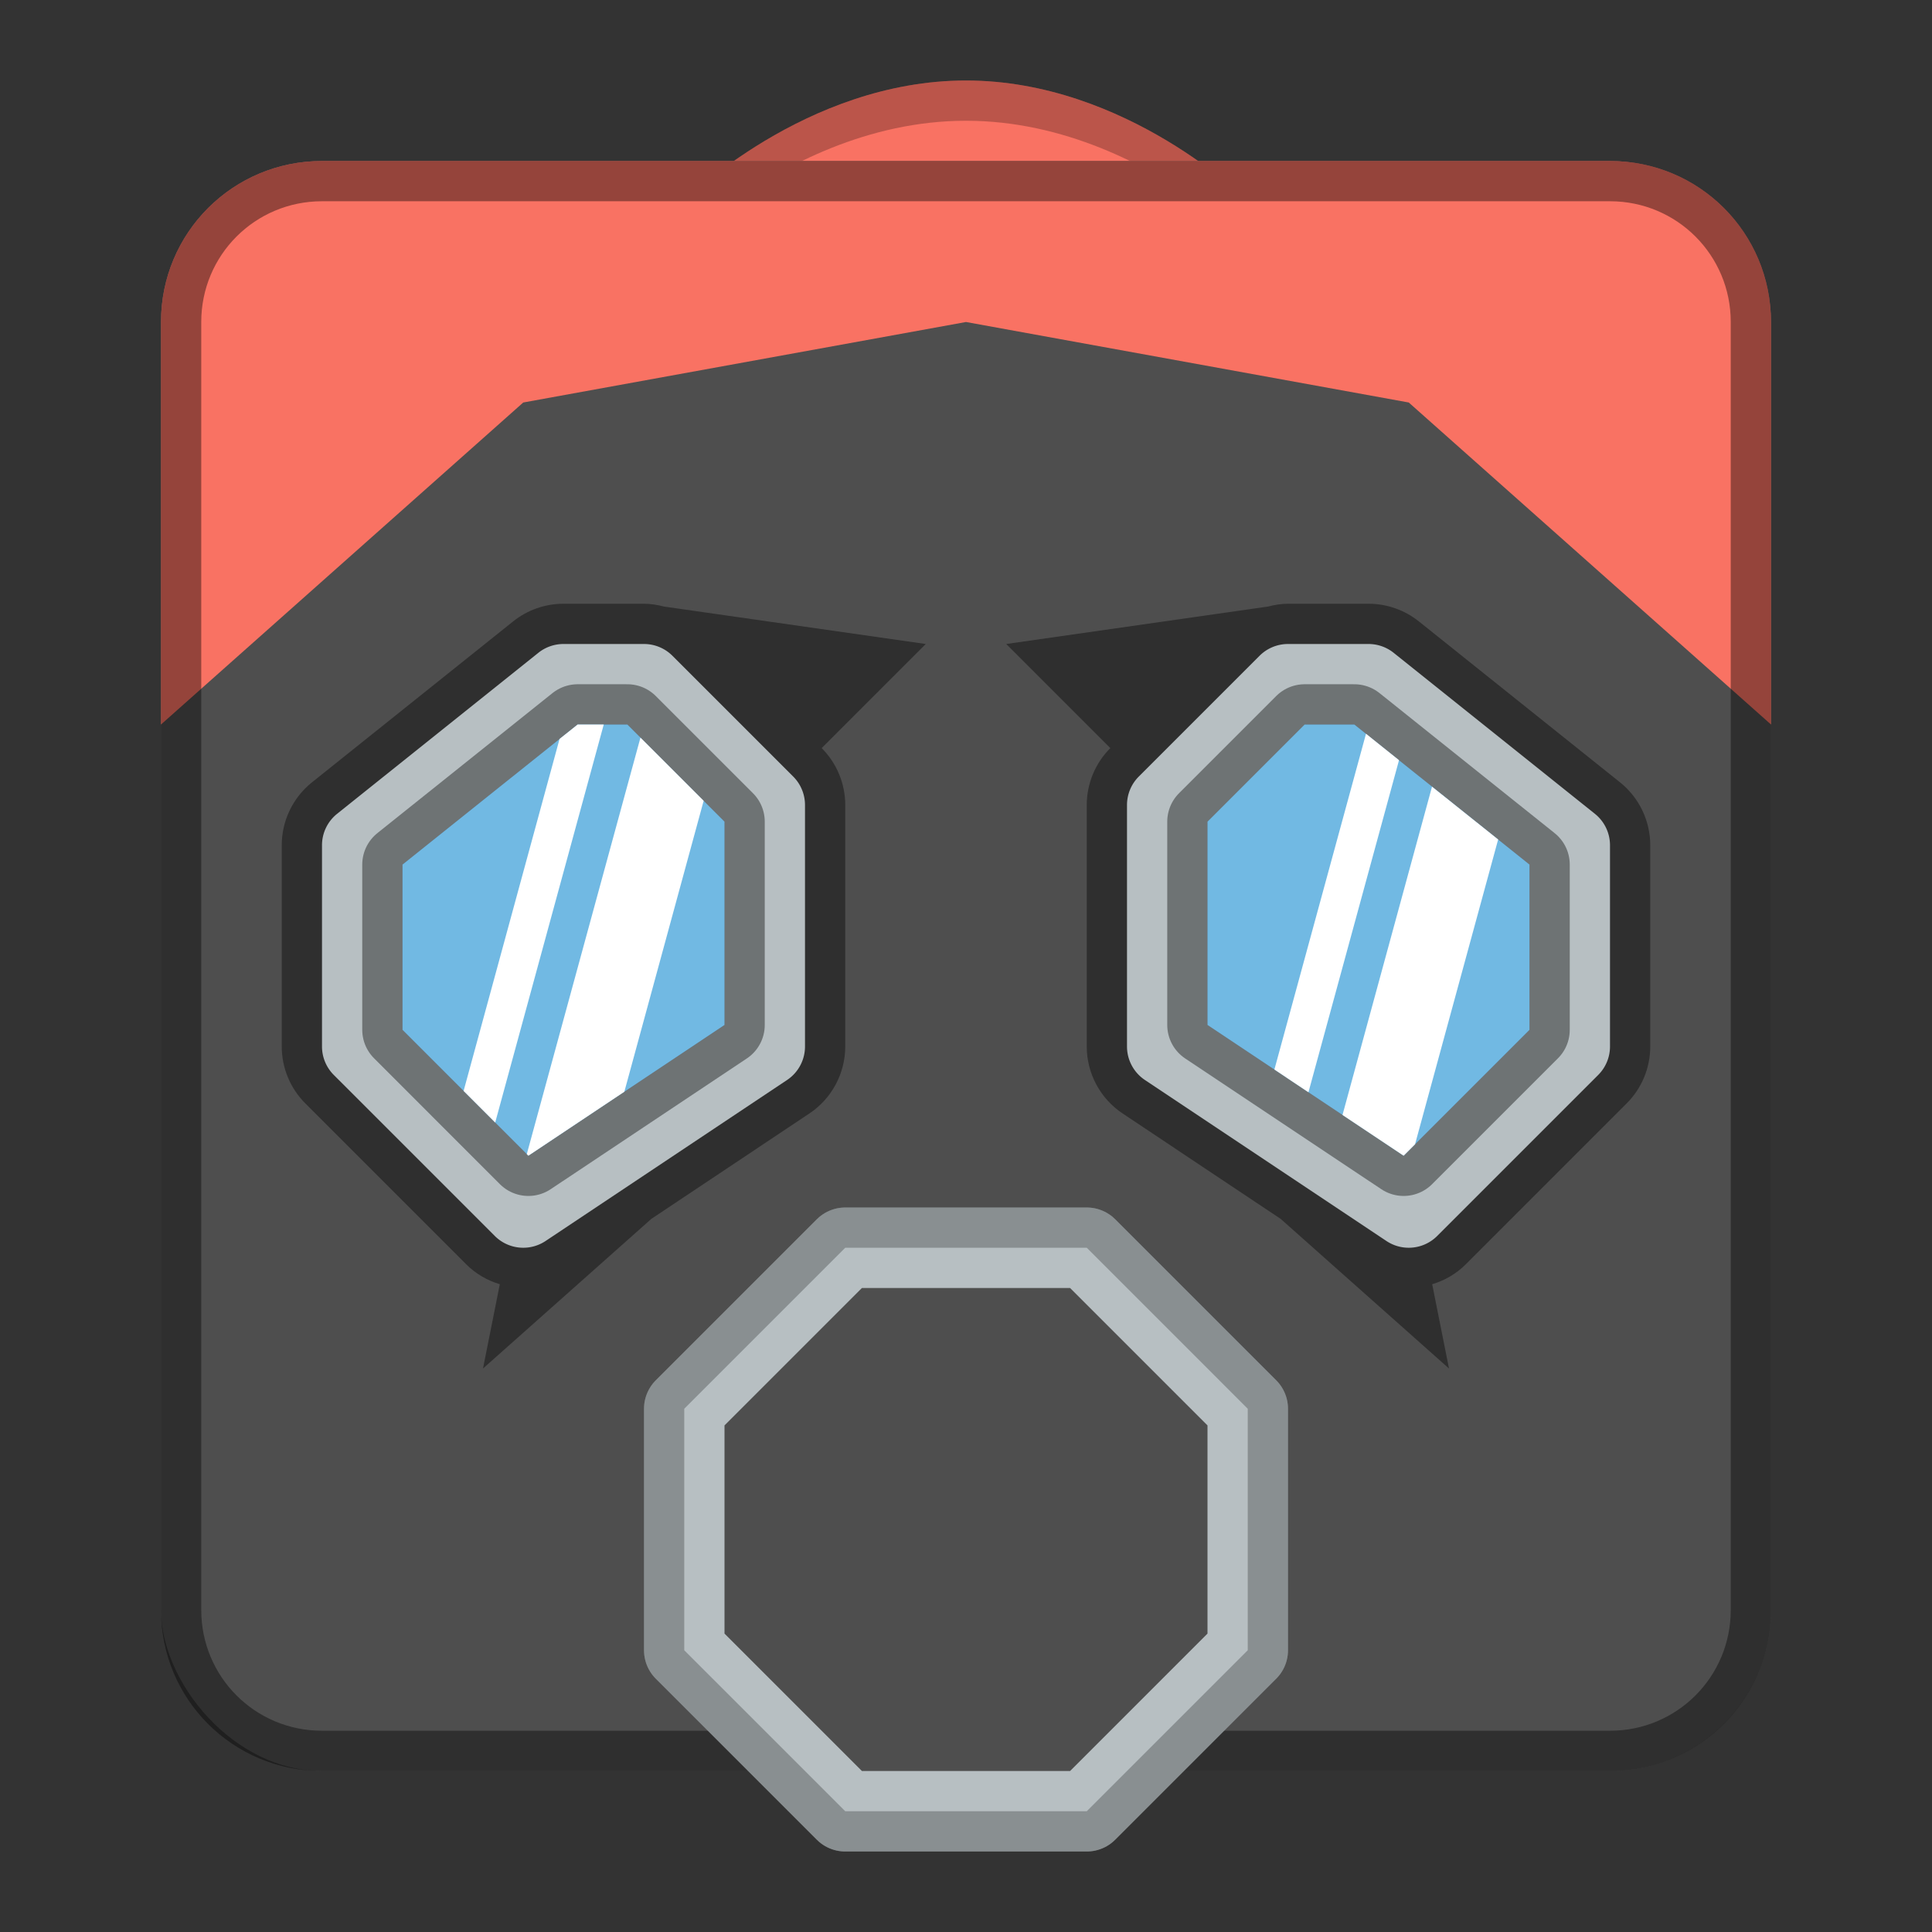 <?xml version="1.0" encoding="UTF-8" standalone="no"?>
<!-- Created with Inkscape (http://www.inkscape.org/) -->

<svg
   xmlns:dc="http://purl.org/dc/elements/1.1/"
   xmlns:cc="http://creativecommons.org/ns#"
   xmlns:rdf="http://www.w3.org/1999/02/22-rdf-syntax-ns#"
   xmlns:svg="http://www.w3.org/2000/svg"
   xmlns="http://www.w3.org/2000/svg"
   xmlns:sodipodi="http://sodipodi.sourceforge.net/DTD/sodipodi-0.dtd"
   xmlns:inkscape="http://www.inkscape.org/namespaces/inkscape"
   width="48px"
   height="48px"
   viewBox="0 0 48 48"
   version="1.1"
   id="SVGRoot"
   inkscape:version="0.92.4 (5da689c313, 2019-01-14)"
   sodipodi:docname="dk.tangramgames.mrrescue.svg">
  <rect x="0" y="0" width="48" height="48" fill="#333333" stroke="none"/>
  <defs
     id="defs815" />
  <sodipodi:namedview
     id="base"
     pagecolor="#ffffff"
     bordercolor="#666666"
     borderopacity="1.0"
     inkscape:pageopacity="0.0"
     inkscape:pageshadow="2"
     inkscape:zoom="6.816346"
     inkscape:cx="15.534177"
     inkscape:cy="23.459606"
     inkscape:document-units="px"
     inkscape:current-layer="layer1"
     showgrid="true"
     inkscape:window-width="1920"
     inkscape:window-height="1017"
     inkscape:window-x="-8"
     inkscape:window-y="-8"
     inkscape:window-maximized="1"
     inkscape:grid-bbox="true"
     inkscape:snap-global="true"
     showguides="false">
    <inkscape:grid
       type="xygrid"
       id="grid1371" />
  </sodipodi:namedview>
  <g
     inkscape:label="Layer 1"
     inkscape:groupmode="layer"
     id="layer1">
    <path
       style="fill:#f97263;stroke:none;stroke-width:1px;stroke-linecap:butt;stroke-linejoin:miter;stroke-opacity:1"
       d="m 17,5 c 0,0 3,-3 7,-3 4,0 7,3 7,3 z"
       id="path966"
       inkscape:connector-curvature="0"
       sodipodi:nodetypes="czcc" />
    <path
       style="fill:#000000;stroke:none;stroke-width:1px;stroke-linecap:butt;stroke-linejoin:miter;stroke-opacity:1;opacity:0.25"
       d="M 24 2 C 20 2 17 5 17 5 L 18.238 5 C 19.478 4.127 21.546 3 24 3 C 26.454 3 28.522 4.127 29.762 5 L 31 5 C 31 5 28 2 24 2 z "
       id="path966-2" />
    <rect
       style="opacity:1;vector-effect:none;fill:#4e4e4e;fill-opacity:1;fill-rule:evenodd;stroke:none;stroke-width:4;stroke-linecap:round;stroke-linejoin:round;stroke-miterlimit:4;stroke-dasharray:none;stroke-dashoffset:0;stroke-opacity:1;paint-order:stroke fill markers"
       id="rect1373"
       width="40"
       height="40"
       x="4"
       y="4"
       ry="4" />
    <path
       style="fill:#f97263;stroke:none;stroke-width:1px;stroke-linecap:butt;stroke-linejoin:miter;stroke-opacity:1"
       d="M 8 4 C 5.784 4 4 5.784 4 8 L 4 18 L 13 10 L 24 8 L 35 10 L 44 18 L 44 8 C 44 5.784 42.216 4 40 4 L 24 4 L 8 4 z "
       id="path844" />
    <path
       style="opacity:0.4;vector-effect:none;fill:#000000;fill-opacity:1;fill-rule:evenodd;stroke:none;stroke-width:4;stroke-linecap:round;stroke-linejoin:round;stroke-miterlimit:4;stroke-dasharray:none;stroke-dashoffset:0;stroke-opacity:1;paint-order:stroke fill markers"
       d="M 8 4 C 5.784 4 4 5.784 4 8 L 4 40 C 4 42.216 5.784 44 8 44 L 40 44 C 42.216 44 44 42.216 44 40 L 44 8 C 44 5.784 42.216 4 40 4 L 8 4 z M 8 5 L 40 5 C 41.662 5 43 6.338 43 8 L 43 40 C 43 41.662 41.662 43 40 43 L 8 43 C 6.338 43 5 41.662 5 40 L 5 8 C 5 6.338 6.338 5 8 5 z "
       id="rect826" />
    <path
       style="fill:#4e4e4e;stroke:#b7bfc2;stroke-width:2;stroke-linecap:round;stroke-linejoin:round;stroke-miterlimit:4;stroke-dasharray:none;stroke-opacity:1"
       d="m 17,35 4,-4 h 6 l 4,4 v 6 l -4,4 h -6 l -4,-4 z"
       id="path823-3"
       inkscape:connector-curvature="0"
       sodipodi:nodetypes="ccccccccc" />
    <path
       style="opacity:0.4;fill:#000000;stroke:none;stroke-width:1px;stroke-linecap:butt;stroke-linejoin:miter;stroke-opacity:1"
       d="M 14 15 C 13.546 15 13.105 15.154 12.75 15.438 L 7.75 19.438 C 7.276 19.817 7 20.393 7 21 L 7 26 C 7 26.53 7.211 27.039 7.586 27.414 L 11.586 31.414 C 11.823 31.651 12.111 31.814 12.418 31.906 L 12 34 L 16.184 30.281 L 20.109 27.664 C 20.665 27.294 21 26.667 21 26 L 21 20 C 21 19.47 20.789 18.961 20.414 18.586 L 23 16 L 16.498 15.07 C 16.336 15.028 16.17 15 16 15 L 14 15 z M 32 15 C 31.83 15 31.664 15.028 31.502 15.07 L 25 16 L 27.586 18.586 C 27.211 18.961 27 19.47 27 20 L 27 26 C 27 26.667 27.335 27.294 27.891 27.664 L 31.816 30.281 L 36 34 L 35.582 31.906 C 35.889 31.814 36.177 31.651 36.414 31.414 L 40.414 27.414 C 40.789 27.039 41 26.53 41 26 L 41 21 C 41 20.393 40.724 19.817 40.25 19.438 L 35.25 15.438 C 34.895 15.154 34.454 15 34 15 L 32 15 z M 14 17 L 15.572 17 L 13 29 L 12.834 29.834 L 9 26 L 9 21 L 14 17 z M 32.428 17 L 34 17 L 39 21 L 39 26 L 35.166 29.834 L 35 29 L 32.428 17 z "
       id="path840" />
    <path
       style="color:#000000;font-style:normal;font-variant:normal;font-weight:normal;font-stretch:normal;font-size:medium;line-height:normal;font-family:sans-serif;font-variant-ligatures:normal;font-variant-position:normal;font-variant-caps:normal;font-variant-numeric:normal;font-variant-alternates:normal;font-feature-settings:normal;text-indent:0;text-align:start;text-decoration:none;text-decoration-line:none;text-decoration-style:solid;text-decoration-color:#000000;letter-spacing:normal;word-spacing:normal;text-transform:none;writing-mode:lr-tb;direction:ltr;text-orientation:mixed;dominant-baseline:auto;baseline-shift:baseline;text-anchor:start;white-space:normal;shape-padding:0;clip-rule:nonzero;display:inline;overflow:visible;visibility:visible;opacity:1;isolation:auto;mix-blend-mode:normal;color-interpolation:sRGB;color-interpolation-filters:linearRGB;solid-color:#000000;solid-opacity:1;vector-effect:none;fill:#b7bfc2;fill-opacity:1;fill-rule:nonzero;stroke:none;stroke-width:2;stroke-linecap:round;stroke-linejoin:round;stroke-miterlimit:4;stroke-dasharray:none;stroke-dashoffset:0;stroke-opacity:1;color-rendering:auto;image-rendering:auto;shape-rendering:auto;text-rendering:auto;enable-background:accumulate"
       d="M 14 16 A 1 1 0 0 0 13.375 16.219 L 8.375 20.219 A 1 1 0 0 0 8 21 L 8 26 A 1 1 0 0 0 8.293 26.707 L 12.293 30.707 A 1 1 0 0 0 13.555 30.832 L 19.555 26.832 A 1 1 0 0 0 20 26 L 20 20 A 1 1 0 0 0 19.707 19.293 L 16.707 16.293 A 1 1 0 0 0 16 16 L 14 16 z M 32 16 A 1 1 0 0 0 31.293 16.293 L 28.293 19.293 A 1 1 0 0 0 28 20 L 28 26 A 1 1 0 0 0 28.445 26.832 L 34.445 30.832 A 1 1 0 0 0 35.707 30.707 L 39.707 26.707 A 1 1 0 0 0 40 26 L 40 21 A 1 1 0 0 0 39.625 20.219 L 34.625 16.219 A 1 1 0 0 0 34 16 L 32 16 z "
       id="path1070" />
    <path
       inkscape:connector-curvature="0"
       style="color:#000000;font-style:normal;font-variant:normal;font-weight:normal;font-stretch:normal;font-size:medium;line-height:normal;font-family:sans-serif;font-variant-ligatures:normal;font-variant-position:normal;font-variant-caps:normal;font-variant-numeric:normal;font-variant-alternates:normal;font-feature-settings:normal;text-indent:0;text-align:start;text-decoration:none;text-decoration-line:none;text-decoration-style:solid;text-decoration-color:#000000;letter-spacing:normal;word-spacing:normal;text-transform:none;writing-mode:lr-tb;direction:ltr;text-orientation:mixed;dominant-baseline:auto;baseline-shift:baseline;text-anchor:start;white-space:normal;shape-padding:0;clip-rule:nonzero;display:inline;overflow:visible;visibility:visible;opacity:0.4;isolation:auto;mix-blend-mode:normal;color-interpolation:sRGB;color-interpolation-filters:linearRGB;solid-color:#000000;solid-opacity:1;vector-effect:none;fill:#728dbe;fill-opacity:1;fill-rule:nonzero;stroke:#000000;stroke-width:2;stroke-linecap:round;stroke-linejoin:round;stroke-miterlimit:4;stroke-dasharray:none;stroke-dashoffset:0;stroke-opacity:1;color-rendering:auto;image-rendering:auto;shape-rendering:auto;text-rendering:auto;enable-background:accumulate"
       d="M 14.352,18 10,21.48 v 4.105 L 13.127,28.713 18,25.465 V 20.414 L 15.586,18 Z m 18.062,0 L 30,20.414 v 5.051 L 34.873,28.713 38,25.586 V 21.48 L 33.648,18 Z"
       id="path842-4" />
    <path
       style="color:#000000;font-style:normal;font-variant:normal;font-weight:normal;font-stretch:normal;font-size:medium;line-height:normal;font-family:sans-serif;font-variant-ligatures:normal;font-variant-position:normal;font-variant-caps:normal;font-variant-numeric:normal;font-variant-alternates:normal;font-feature-settings:normal;text-indent:0;text-align:start;text-decoration:none;text-decoration-line:none;text-decoration-style:solid;text-decoration-color:#000000;letter-spacing:normal;word-spacing:normal;text-transform:none;writing-mode:lr-tb;direction:ltr;text-orientation:mixed;dominant-baseline:auto;baseline-shift:baseline;text-anchor:start;white-space:normal;shape-padding:0;clip-rule:nonzero;display:inline;overflow:visible;visibility:visible;opacity:1;isolation:auto;mix-blend-mode:normal;color-interpolation:sRGB;color-interpolation-filters:linearRGB;solid-color:#000000;solid-opacity:1;vector-effect:none;fill:#71b9e3;fill-opacity:1;fill-rule:nonzero;stroke:none;stroke-width:2;stroke-linecap:round;stroke-linejoin:round;stroke-miterlimit:4;stroke-dasharray:none;stroke-dashoffset:0;stroke-opacity:1;color-rendering:auto;image-rendering:auto;shape-rendering:auto;text-rendering:auto;enable-background:accumulate"
       d="M 14.352 18 L 10 21.48 L 10 25.586 L 13.127 28.713 L 18 25.465 L 18 20.414 L 15.586 18 L 14.352 18 z M 32.414 18 L 30 20.414 L 30 25.465 L 34.873 28.713 L 38 25.586 L 38 21.48 L 33.648 18 L 32.414 18 z "
       id="path842" />
    <path
       style="fill:#ffffff"
       d="M 14.352 18 L 13.902 18.359 L 11.518 27.104 L 12.303 27.889 L 15 18 L 14.352 18 z M 15.912 18.326 L 13.088 28.674 L 13.127 28.713 L 15.512 27.123 L 17.482 19.896 L 15.912 18.326 z "
       id="path879" />
    <path
       style="fill:#ffffff"
       d="M 33.938 18.23 L 31.662 26.572 L 32.508 27.137 L 34.758 18.887 L 33.938 18.23 z M 35.578 19.545 L 33.354 27.701 L 34.873 28.713 L 35.156 28.43 L 37.221 20.857 L 35.578 19.545 z "
       id="path879-3" />
    <path
       style="color:#000000;font-style:normal;font-variant:normal;font-weight:normal;font-stretch:normal;font-size:medium;line-height:normal;font-family:sans-serif;font-variant-ligatures:normal;font-variant-position:normal;font-variant-caps:normal;font-variant-numeric:normal;font-variant-alternates:normal;font-feature-settings:normal;text-indent:0;text-align:start;text-decoration:none;text-decoration-line:none;text-decoration-style:solid;text-decoration-color:#000000;letter-spacing:normal;word-spacing:normal;text-transform:none;writing-mode:lr-tb;direction:ltr;text-orientation:mixed;dominant-baseline:auto;baseline-shift:baseline;text-anchor:start;white-space:normal;shape-padding:0;clip-rule:nonzero;display:inline;overflow:visible;visibility:visible;opacity:0.25;isolation:auto;mix-blend-mode:normal;color-interpolation:sRGB;color-interpolation-filters:linearRGB;solid-color:#000000;solid-opacity:1;vector-effect:none;fill:#000000;fill-opacity:1;fill-rule:nonzero;stroke:none;stroke-width:2;stroke-linecap:round;stroke-linejoin:round;stroke-miterlimit:4;stroke-dasharray:none;stroke-dashoffset:0;stroke-opacity:1;color-rendering:auto;image-rendering:auto;shape-rendering:auto;text-rendering:auto;enable-background:accumulate"
       d="M 21 30 A 1 1 0 0 0 20.293 30.293 L 16.293 34.293 A 1 1 0 0 0 16 35 L 16 41 A 1 1 0 0 0 16.293 41.707 L 20.293 45.707 A 1 1 0 0 0 21 46 L 27 46 A 1 1 0 0 0 27.707 45.707 L 31.707 41.707 A 1 1 0 0 0 32 41 L 32 35 A 1 1 0 0 0 31.707 34.293 L 27.707 30.293 A 1 1 0 0 0 27 30 L 21 30 z M 21 31 L 27 31 L 31 35 L 31 41 L 27 45 L 21 45 L 17 41 L 17 35 L 21 31 z "
       id="path939" />
  </g>
</svg>
